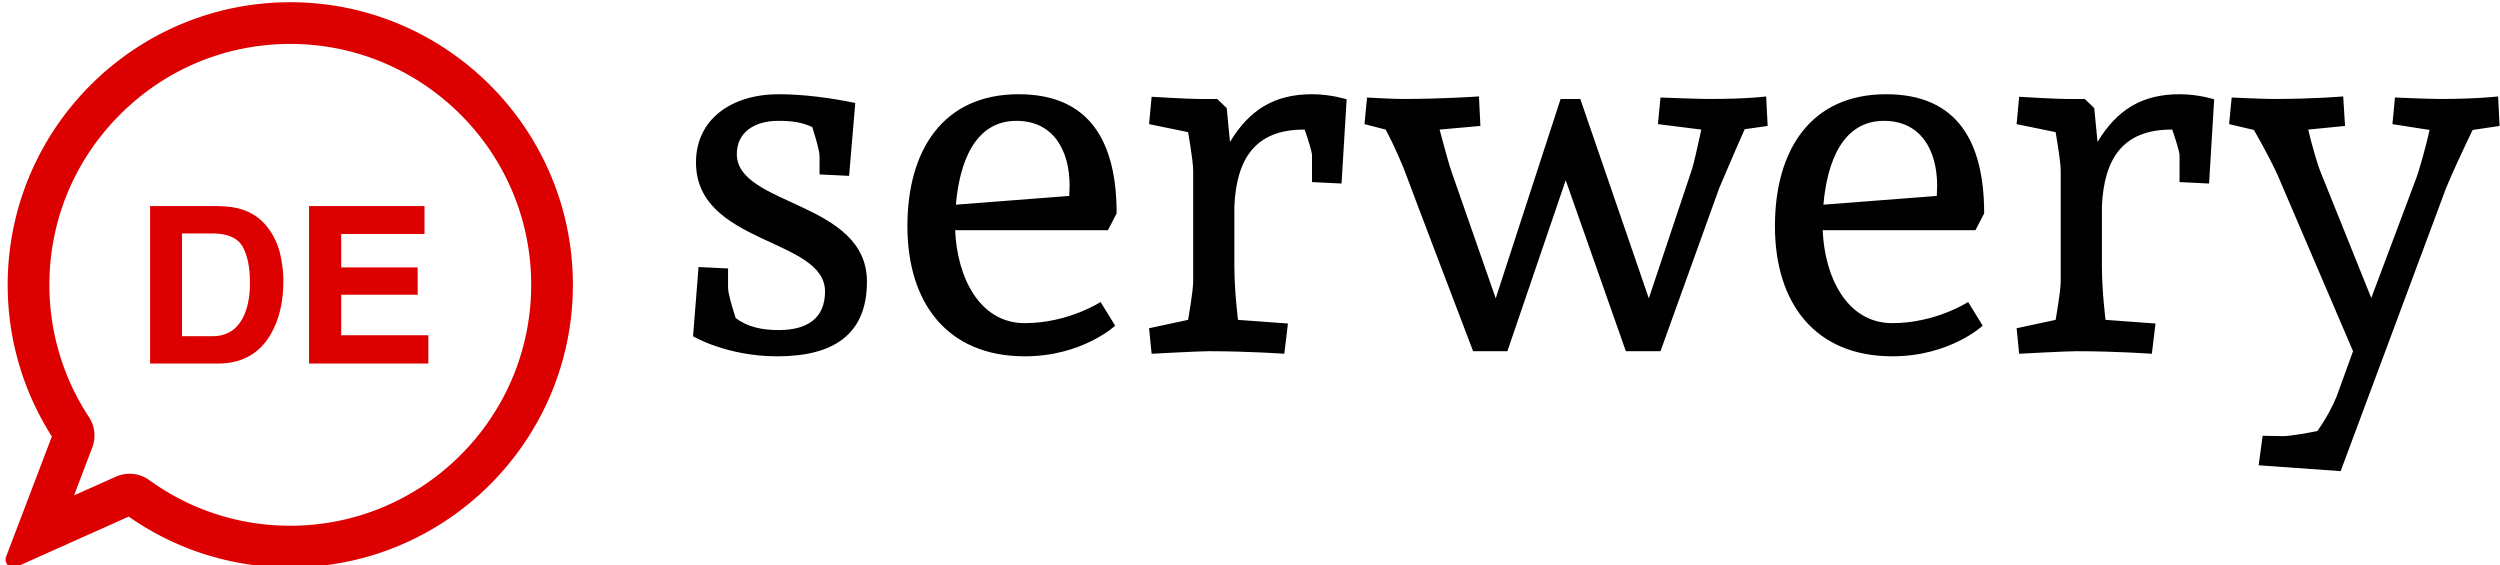 <svg data-v-423bf9ae="" xmlns="http://www.w3.org/2000/svg" viewBox="0 0 398 90" class="iconLeft"><!----><!----><!----><g data-v-423bf9ae="" id="9cf5f4d2-1646-4a6a-ad90-7ded649bd770" fill="#000000" transform="matrix(5.803,0,0,5.803,106.913,-28.521)"><path d="M2.94 7.50C1.64 7.50 0.67 8.19 0.67 9.37C0.67 11.63 4.21 11.44 4.21 12.91C4.21 13.65 3.72 13.97 2.94 13.97C2.49 13.97 2.09 13.89 1.76 13.64C1.65 13.31 1.55 12.95 1.55 12.81L1.55 12.28L0.74 12.24L0.59 14.14C0.59 14.14 1.51 14.69 2.90 14.69C4.42 14.69 5.36 14.11 5.36 12.64C5.36 10.43 1.79 10.57 1.79 9.14C1.79 8.57 2.24 8.23 2.93 8.23C3.32 8.23 3.57 8.27 3.86 8.40C3.96 8.72 4.06 9.06 4.06 9.20L4.06 9.70L4.87 9.74L5.04 7.74C4.37 7.60 3.61 7.50 2.94 7.50ZM9.52 7.50C7.46 7.50 6.47 9.02 6.47 11.12C6.47 13.23 7.57 14.69 9.69 14.69C11.27 14.69 12.17 13.85 12.17 13.85L11.77 13.20C11.77 13.20 10.88 13.78 9.69 13.78C8.43 13.78 7.83 12.49 7.78 11.23L11.97 11.23L12.21 10.77C12.21 8.81 11.48 7.50 9.52 7.50ZM9.46 8.23C10.46 8.23 10.92 9.02 10.92 10.01C10.92 10.08 10.91 10.29 10.91 10.29L7.80 10.53C7.90 9.37 8.32 8.23 9.46 8.23ZM15.23 7.88L14.97 7.63L14.46 7.63C14.18 7.63 13.17 7.57 13.17 7.57L13.10 8.32L14.17 8.54C14.17 8.54 14.31 9.32 14.31 9.60L14.31 12.63C14.31 12.91 14.17 13.69 14.17 13.69L13.10 13.92L13.17 14.62C13.17 14.62 14.45 14.55 14.73 14.55C15.85 14.55 16.81 14.62 16.81 14.62L16.91 13.79L15.54 13.69C15.54 13.69 15.44 12.91 15.44 12.21L15.44 10.57C15.50 9.25 16.03 8.48 17.32 8.47L17.37 8.47C17.47 8.76 17.57 9.09 17.57 9.17L17.57 9.91L18.38 9.95L18.52 7.64C18.52 7.64 18.09 7.50 17.57 7.50C16.56 7.50 15.86 7.91 15.32 8.81ZM30.07 8.37L30.03 7.56C30.03 7.56 29.57 7.63 28.45 7.63C28.17 7.63 27.13 7.59 27.13 7.59L27.06 8.32L28.25 8.47C28.15 8.92 28.04 9.45 27.97 9.63L26.81 13.10L24.93 7.63L24.39 7.63L22.61 13.10L21.41 9.66C21.34 9.48 21.20 8.95 21.07 8.47L22.19 8.37L22.15 7.56C22.15 7.56 21.17 7.63 20.05 7.63C19.77 7.63 19.08 7.59 19.08 7.59L19.01 8.32L19.59 8.47C19.84 8.93 20.09 9.53 20.16 9.73C20.27 10.04 21.99 14.55 21.99 14.55L22.93 14.55L24.53 9.86L26.18 14.55L27.13 14.55L28.74 10.08C28.83 9.87 29.18 9.04 29.44 8.46ZM33.32 7.50C31.26 7.50 30.27 9.02 30.27 11.12C30.27 13.23 31.37 14.69 33.49 14.69C35.07 14.69 35.97 13.85 35.97 13.85L35.57 13.20C35.57 13.20 34.68 13.78 33.49 13.78C32.23 13.78 31.63 12.49 31.58 11.23L35.77 11.23L36.01 10.77C36.01 8.81 35.28 7.50 33.32 7.50ZM33.26 8.23C34.26 8.23 34.72 9.02 34.72 10.01C34.72 10.08 34.71 10.29 34.71 10.29L31.60 10.53C31.70 9.37 32.12 8.23 33.26 8.23ZM39.03 7.88L38.77 7.63L38.26 7.63C37.98 7.63 36.97 7.57 36.97 7.57L36.90 8.32L37.97 8.54C37.97 8.54 38.11 9.32 38.11 9.60L38.11 12.63C38.11 12.91 37.97 13.69 37.97 13.69L36.90 13.92L36.97 14.62C36.97 14.62 38.25 14.55 38.53 14.55C39.65 14.55 40.61 14.62 40.61 14.62L40.71 13.79L39.34 13.69C39.34 13.69 39.24 12.91 39.24 12.21L39.24 10.57C39.30 9.25 39.83 8.48 41.12 8.47L41.17 8.47C41.27 8.76 41.37 9.09 41.37 9.17L41.37 9.91L42.18 9.95L42.32 7.64C42.32 7.64 41.89 7.50 41.37 7.50C40.36 7.50 39.66 7.91 39.12 8.81ZM46.63 13.09L45.25 9.66C45.14 9.39 45.00 8.89 44.90 8.47L45.91 8.37L45.86 7.56C45.86 7.56 45.07 7.63 43.95 7.63C43.67 7.63 42.80 7.59 42.80 7.59L42.73 8.32L43.41 8.48C43.68 8.95 43.99 9.53 44.13 9.88L46.13 14.55L45.68 15.79C45.60 16.00 45.39 16.41 45.15 16.74C44.86 16.80 44.39 16.88 44.21 16.88L43.65 16.87L43.54 17.68L45.79 17.84L48.68 10.08C48.79 9.80 49.13 9.06 49.41 8.48L50.15 8.37L50.11 7.56C50.11 7.56 49.56 7.63 48.50 7.63C48.22 7.63 47.28 7.59 47.28 7.59L47.21 8.32L48.23 8.48C48.13 8.93 47.95 9.58 47.85 9.84Z"></path></g><!----><g data-v-423bf9ae="" id="210dd053-58b9-4377-9667-3f641f2e9b68" transform="matrix(1.161,0,0,1.161,-9.628,-11.67)" stroke="none" fill="#d00"><path d="M48.096 10.357c-21.367 0-38.75 17.384-38.75 38.751a38.575 38.575 0 0 0 6.058 20.795l-6.277 16.49a1.08 1.08 0 0 0 1.452 1.372L25.94 80.89c6.524 4.562 14.172 6.969 22.157 6.969 21.369 0 38.751-17.384 38.751-38.751S69.465 10.357 48.096 10.357zm0 71.785a32.777 32.777 0 0 1-19.319-6.248 4.616 4.616 0 0 0-2.715-.878 4.6 4.6 0 0 0-1.893.404l-5.721 2.561 2.494-6.556a4.633 4.633 0 0 0-.458-4.196 32.884 32.884 0 0 1-5.418-18.12c0-8.808 3.439-17.099 9.686-23.346 6.246-6.247 14.538-9.687 23.346-9.687 18.215 0 33.034 14.819 33.034 33.033-.002 18.214-14.82 33.033-33.036 33.033z"></path><path d="M41.524 38.781c1.515.498 2.741 1.411 3.68 2.739.752 1.074 1.265 2.236 1.539 3.486s.411 2.441.411 3.574c0 2.872-.577 5.303-1.73 7.295-1.563 2.686-3.978 4.028-7.242 4.028h-9.309V38.312h9.309c1.339.02 2.452.176 3.342.469zm-8.272 3.281v14.092h4.167c2.132 0 3.619-1.05 4.46-3.149.459-1.152.689-2.525.689-4.117 0-2.197-.345-3.884-1.034-5.061-.69-1.177-2.062-1.765-4.115-1.765h-4.167zM66.503 42.135H55.077v4.585h10.488v3.75H55.077v5.552H67.03v3.882H50.669V38.312h15.834v3.823z"></path></g><!----></svg>